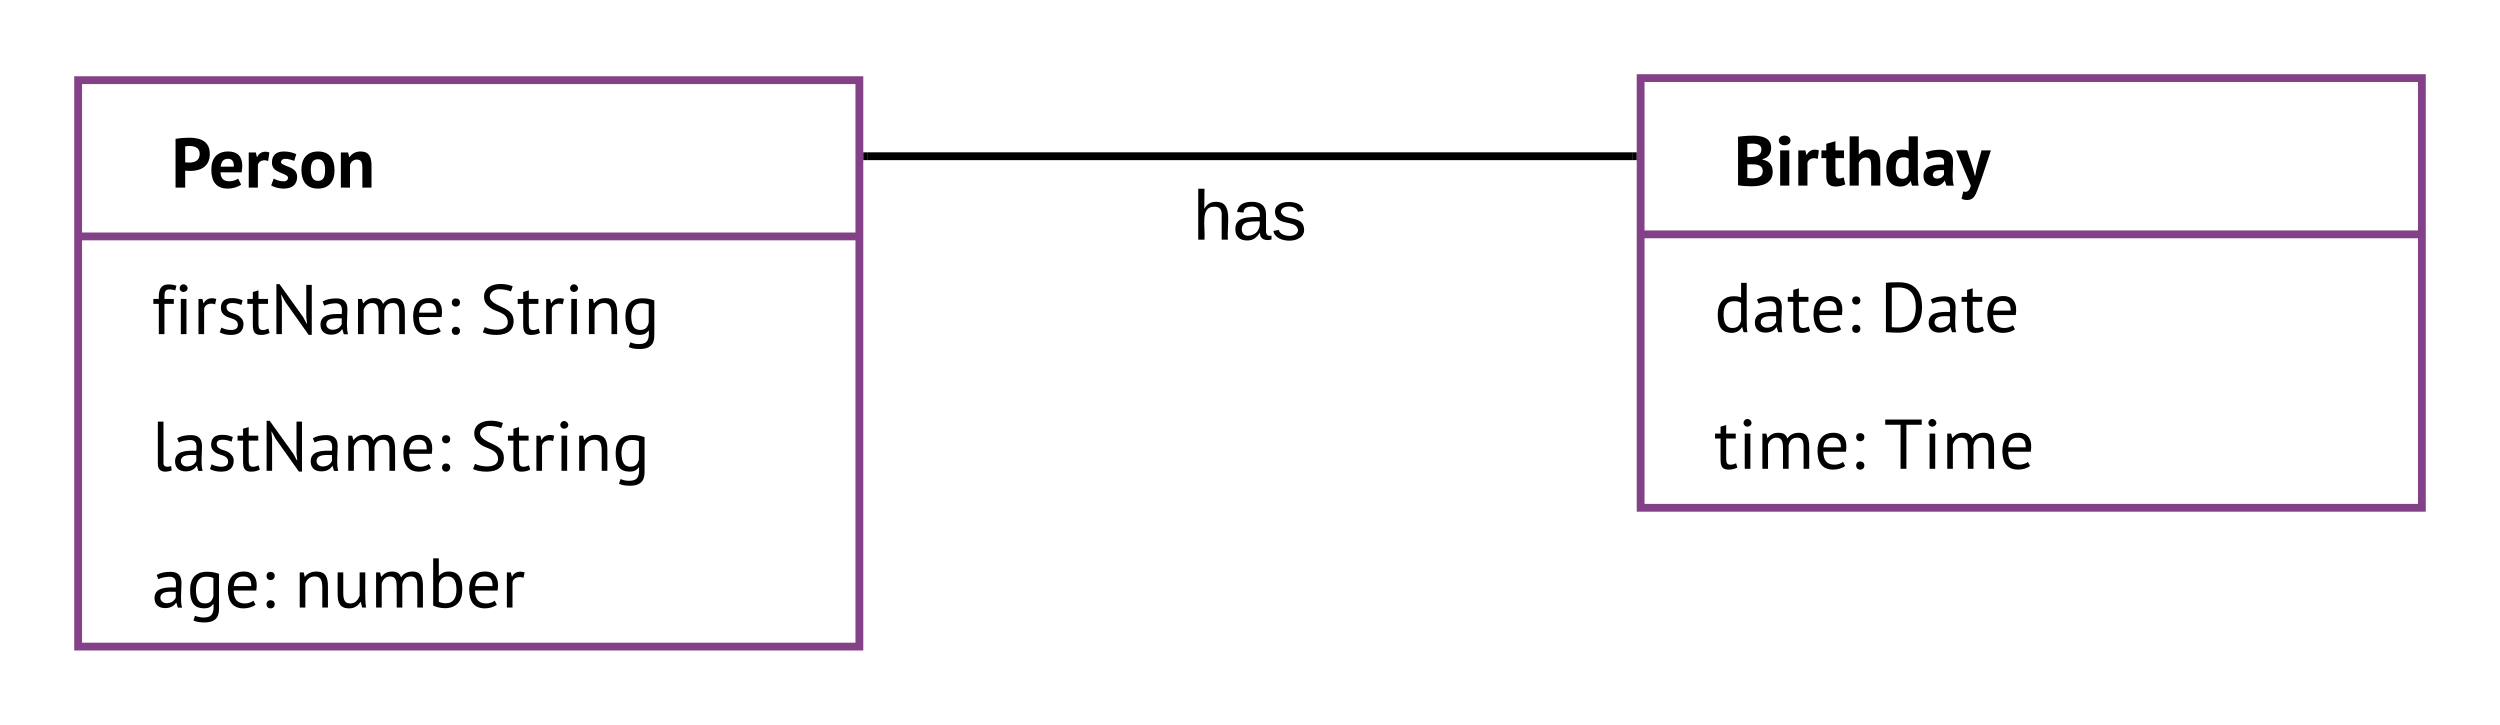 <svg xmlns="http://www.w3.org/2000/svg" xmlns:xlink="http://www.w3.org/1999/xlink" xmlns:lucid="lucid" width="640" height="185.53"><g transform="translate(-200 -199.475)" lucid:page-tab-id="0_0"><path d="M0 0h1870.4v1323.2H0z" fill="#fff"/><path d="M220 220h200v145H220z" fill="#fff"/><path d="M220 220h200v145H220zM220 260h200" stroke="#834187" stroke-width="2" fill="none"/><use xlink:href="#a" transform="matrix(1,0,0,1,230,220) translate(13.86 27.506)"/><use xlink:href="#b" transform="matrix(1,0,0,1,225,262.5) translate(13.86 22.506)"/><use xlink:href="#c" transform="matrix(1,0,0,1,225,262.5) translate(97.776 22.506)"/><use xlink:href="#d" transform="matrix(1,0,0,1,225,297.5) translate(13.86 22.506)"/><use xlink:href="#c" transform="matrix(1,0,0,1,225,297.5) translate(95.274 22.506)"/><use xlink:href="#e" transform="matrix(1,0,0,1,225,332.5) translate(13.86 22.506)"/><use xlink:href="#f" transform="matrix(1,0,0,1,225,332.5) translate(50.346 22.506)"/><path d="M620 219.47h200v110H620z" fill="#fff"/><path d="M620 219.47h200v110H620zM620 259.47h200" stroke="#834187" stroke-width="2" fill="none"/><use xlink:href="#g" transform="matrix(1,0,0,1,630,219.475) translate(13.86 27.506)"/><use xlink:href="#h" transform="matrix(1,0,0,1,625,261.975) translate(13.86 22.506)"/><use xlink:href="#i" transform="matrix(1,0,0,1,625,261.975) translate(56.268 22.506)"/><use xlink:href="#j" transform="matrix(1,0,0,1,625,296.975) translate(13.86 22.506)"/><use xlink:href="#k" transform="matrix(1,0,0,1,625,296.975) translate(57.294 22.506)"/><path d="M422 239.47h196" stroke="#000" stroke-width="2" fill="none"/><path d="M422.03 240.47H421v-2h1.03zM619 240.47h-1.03v-2H619z"/><path d="M500 240h40v32.24h-40z" stroke="#000" stroke-opacity="0" stroke-width="2" fill="#fff" fill-opacity="0"/><g><use xlink:href="#l" transform="matrix(1,0,0,1,505,245) translate(0.5 15.838)"/></g><defs><path d="M547-478c0 191-151 258-350 237V0H60v-693c55-11 127-17 193-17 172 0 294 58 294 232zm-144-2c0-106-104-123-206-107v227c108 15 206-7 206-120" id="m"/><path d="M291-90c49 0 97-19 123-38l43 85c-40 32-117 57-191 57C103 14 34-89 33-250c-2-167 81-264 240-264 129 0 199 68 200 202 0 33-4 65-10 95H163c5 84 39 127 128 127zm61-208c5-67-19-112-81-112-71-1-98 47-105 112h186" id="n"/><path d="M177-434c23-61 95-96 173-66l-17 122c-64-28-134-1-146 55V0H57v-500h101l15 66h4" id="o"/><path d="M200-90c53 9 88-53 47-80-80-53-213-55-211-192 2-102 65-152 171-152 67 0 135 17 175 39l-29 94c-31-11-84-29-129-29-54 0-78 51-41 74 81 50 213 53 211 187-2 110-75 163-194 163C133 14 65-7 25-31l36-97c31 17 89 40 139 38" id="p"/><path d="M269 14C107 14 36-88 33-250c-2-161 81-264 236-264 162 0 233 102 235 264 2 161-80 264-235 264zm0-418c-78 0-104 61-102 154 1 82 21 154 102 154 80 0 101-62 101-154 0-83-21-154-101-154" id="q"/><path d="M338-514c121 0 155 79 155 203V0H363v-284c-1-72-12-113-77-115-52-1-86 36-99 75V0H57v-500h103l15 66h4c32-43 81-80 159-80" id="r"/><g id="a"><use transform="matrix(0.018,0,0,0.018,0,0)" xlink:href="#m"/><use transform="matrix(0.018,0,0,0.018,9.648,0)" xlink:href="#n"/><use transform="matrix(0.018,0,0,0.018,18.792,0)" xlink:href="#o"/><use transform="matrix(0.018,0,0,0.018,25.11,0)" xlink:href="#p"/><use transform="matrix(0.018,0,0,0.018,32.706,0)" xlink:href="#q"/><use transform="matrix(0.018,0,0,0.018,42.372,0)" xlink:href="#r"/></g><path d="M251-636c-75-3-71 63-71 136h133v70H180V0h-80v-430H22v-70h78c-5-124 22-209 143-206 47 1 73 5 108 19l-18 67c-26-12-50-15-82-16" id="s"/><path d="M94-500h80V0H94v-500zm38-99c-31 0-55-23-55-53s24-56 55-56 58 26 58 56-28 53-58 53" id="t"/><path d="M152-439c26-60 97-88 178-61l-17 77c-74-29-156 5-156 73V0H77v-500h56l15 61h4" id="u"/><path d="M63-93c59 36 240 71 234-43-5-91-121-82-179-124-34-24-62-54-62-113 0-97 59-138 155-139 66-1 112 13 154 32l-19 66c-52-26-221-63-210 39 9 83 124 74 178 118 33 27 64 57 63 118-3 103-68 149-174 151C134 13 81-3 39-25" id="v"/><path d="M200 12C109 10 89-39 89-138v-292H11v-70h78v-99l80-23v122h136v70H169v277c1 59 6 93 57 95 38 1 55-9 84-20l18 61c-35 17-77 30-128 29" id="w"/><path d="M211-458l-54-101h-4l10 101V0H85v-711h44l335 467 52 96h5l-11-96v-456h78V11h-44" id="x"/><path d="M422-354c0 120-19 253 8 356h-59l-21-70h-5C315-22 265 8 189 8 98 8 39-43 39-134c0-147 152-157 302-151 10-93 1-159-99-153-57 4-110 14-148 35l-25-60c48-30 118-45 194-45 108-1 159 51 159 154zM122-142c-2 47 40 81 89 80 67-1 109-32 130-79v-83c-95-3-214-10-219 82" id="y"/><path d="M568-442c-74 2-103 45-118 108V0h-80v-283c0-87-6-159-94-159-65 0-104 47-119 98V0H77v-500h56l15 61h4c37-41 77-74 155-73 72 1 105 26 126 83 28-48 82-81 155-83 130-3 155 82 155 212V0h-80v-301c1-83-12-143-95-141" id="z"/><path d="M293-58c43 0 98-19 119-40l30 58C404-9 338 12 270 12 112 10 51-92 49-250c-1-159 70-258 220-262 155-4 211 110 184 270H132c0 116 45 184 161 184zm88-247c1-92-30-137-111-137-89 0-129 46-137 137h248" id="A"/><path d="M148-391c-34 0-57-24-57-58 0-35 22-58 57-58s60 22 59 58c0 34-24 58-59 58zm0 403c-34 0-57-24-57-58 0-35 22-58 57-58s60 22 59 58c0 34-24 58-59 58" id="B"/><g id="b"><use transform="matrix(0.018,0,0,0.018,0,0)" xlink:href="#s"/><use transform="matrix(0.018,0,0,0.018,5.742,0)" xlink:href="#t"/><use transform="matrix(0.018,0,0,0.018,10.566,0)" xlink:href="#u"/><use transform="matrix(0.018,0,0,0.018,16.686,0)" xlink:href="#v"/><use transform="matrix(0.018,0,0,0.018,24.264,0)" xlink:href="#w"/><use transform="matrix(0.018,0,0,0.018,30.366,0)" xlink:href="#x"/><use transform="matrix(0.018,0,0,0.018,42.48,0)" xlink:href="#y"/><use transform="matrix(0.018,0,0,0.018,51.408,0)" xlink:href="#z"/><use transform="matrix(0.018,0,0,0.018,66.024,0)" xlink:href="#A"/><use transform="matrix(0.018,0,0,0.018,75.168,0)" xlink:href="#B"/></g><path d="M74-100c89 50 337 72 327-78-8-132-168-134-251-198-46-36-87-77-87-158 0-190 253-210 408-146l-25 73c-38-17-105-31-168-31-104 0-173 93-107 164 94 102 313 99 313 289C484-48 386 9 246 12 162 13 95-2 46-25" id="C"/><path d="M313-512c130 0 165 79 165 210V0h-80v-285c-2-94-16-155-105-157-72-1-118 46-136 100V0H77v-500h56l15 61h4c32-42 86-73 161-73" id="D"/><path d="M290-509c71-1 121 13 170 30V23c0 132-72 189-204 189-71 0-115-8-159-27l21-68c37 13 69 25 124 25 122 0 148-66 139-191h-4c-28 39-65 61-132 60C95 9 50-86 49-248c-1-166 78-261 241-261zM132-249c2 104 25 190 127 190 75 0 106-39 121-105v-256c-27-13-61-19-102-19-103 0-147 74-146 190" id="E"/><g id="c"><use transform="matrix(0.018,0,0,0.018,0,0)" xlink:href="#C"/><use transform="matrix(0.018,0,0,0.018,9.558,0)" xlink:href="#w"/><use transform="matrix(0.018,0,0,0.018,15.66,0)" xlink:href="#u"/><use transform="matrix(0.018,0,0,0.018,21.78,0)" xlink:href="#t"/><use transform="matrix(0.018,0,0,0.018,26.604,0)" xlink:href="#D"/><use transform="matrix(0.018,0,0,0.018,36.45,0)" xlink:href="#E"/></g><path d="M189 12C123 10 86-25 86-100v-600h80v577c-10 72 59 74 108 54l9 63c-18 10-66 18-94 18" id="F"/><g id="d"><use transform="matrix(0.018,0,0,0.018,0,0)" xlink:href="#F"/><use transform="matrix(0.018,0,0,0.018,5.256,0)" xlink:href="#y"/><use transform="matrix(0.018,0,0,0.018,14.184,0)" xlink:href="#v"/><use transform="matrix(0.018,0,0,0.018,21.762,0)" xlink:href="#w"/><use transform="matrix(0.018,0,0,0.018,27.864,0)" xlink:href="#x"/><use transform="matrix(0.018,0,0,0.018,39.978,0)" xlink:href="#y"/><use transform="matrix(0.018,0,0,0.018,48.906,0)" xlink:href="#z"/><use transform="matrix(0.018,0,0,0.018,63.522,0)" xlink:href="#A"/><use transform="matrix(0.018,0,0,0.018,72.666,0)" xlink:href="#B"/></g><g id="e"><use transform="matrix(0.018,0,0,0.018,0,0)" xlink:href="#y"/><use transform="matrix(0.018,0,0,0.018,8.928,0)" xlink:href="#E"/><use transform="matrix(0.018,0,0,0.018,18.594,0)" xlink:href="#A"/><use transform="matrix(0.018,0,0,0.018,27.738,0)" xlink:href="#B"/></g><path d="M232 12C103 12 68-68 69-198v-302h80v285c0 87 12 158 98 157 78-1 111-51 135-108v-334h80c4 166-10 350 11 500h-55l-20-79h-5c-31 50-80 91-161 91" id="G"/><path d="M247 9C183 10 114-8 77-29v-671h80v249h4c28-36 76-61 136-61 144 0 194 97 194 254C491-91 407 8 247 9zm161-268c-2-100-27-183-125-183-74 0-109 46-126 107v252c24 14 63 22 102 22 105 0 151-78 149-198" id="H"/><g id="f"><use transform="matrix(0.018,0,0,0.018,0,0)" xlink:href="#D"/><use transform="matrix(0.018,0,0,0.018,9.846,0)" xlink:href="#G"/><use transform="matrix(0.018,0,0,0.018,19.548,0)" xlink:href="#z"/><use transform="matrix(0.018,0,0,0.018,34.164,0)" xlink:href="#H"/><use transform="matrix(0.018,0,0,0.018,43.884,0)" xlink:href="#A"/><use transform="matrix(0.018,0,0,0.018,53.028,0)" xlink:href="#u"/></g><path d="M60-695c185-21 473-52 471 158-1 92-49 143-125 162v6c89 16 147 67 147 172C553-34 410 14 236 10 176 9 111 6 60-5v-690zm132 586c98 16 219 8 219-95 1-107-113-99-219-98v193zm200-400c5-96-111-93-200-84v187c105 7 195-13 200-103" id="I"/><path d="M68-500h130V0H68v-500zm62-73c-46 0-81-26-81-68s35-70 81-70c45 0 85 29 85 70 0 42-40 68-85 68" id="J"/><path d="M208 14C110 12 74-35 74-138v-252H5v-110h69v-94l130-37v131h122v110H204v192c2 58 2 97 50 97 30 0 44-6 67-16l23 100c-34 16-86 31-136 31" id="K"/><path d="M339-514c122 0 154 79 154 203V0H363v-284c-2-74-11-115-79-115-48 0-88 39-97 80V0H57v-700h130v256h4c32-41 74-70 148-70" id="L"/><path d="M261-512c41 0 62 4 91 15v-203h130v524c0 66 0 116 10 177h-93l-18-65h-4c-25 45-77 80-146 78C90 11 33-84 33-242c0-161 72-270 228-270zm-94 274c0 76 22 141 94 142 54 0 79-28 91-72v-212c-20-15-39-23-75-22-89 3-110 60-110 164" id="M"/><path d="M306-378c-38-49-172-17-221 4l-31-97c53-24 132-39 210-39 122 0 181 55 180 175-1 112-20 242 11 336H349l-21-69h-5c-28 41-74 78-147 76C81 5 23-45 23-138c0-142 140-164 291-160 5-37 4-65-8-80zM157-158c-3 37 24 59 62 59 49 0 79-27 96-55v-65c-71-4-153-3-158 61" id="N"/><path d="M147-500c36 120 82 230 110 359h6c19-130 60-239 89-359h134C423-317 367-125 298 54c-28 72-55 151-146 151-35 0-62-6-83-17L93 84c63 20 96-24 107-84L-9-500h156" id="O"/><g id="g"><use transform="matrix(0.018,0,0,0.018,0,0)" xlink:href="#I"/><use transform="matrix(0.018,0,0,0.018,10.638,0)" xlink:href="#J"/><use transform="matrix(0.018,0,0,0.018,15.48,0)" xlink:href="#o"/><use transform="matrix(0.018,0,0,0.018,22.338,0)" xlink:href="#K"/><use transform="matrix(0.018,0,0,0.018,28.62,0)" xlink:href="#L"/><use transform="matrix(0.018,0,0,0.018,38.43,0)" xlink:href="#M"/><use transform="matrix(0.018,0,0,0.018,48.132,0)" xlink:href="#N"/><use transform="matrix(0.018,0,0,0.018,57.06,0)" xlink:href="#O"/></g><path d="M276-509c50 0 69 4 105 17v-208h80v528c1 67-1 118 10 174h-54l-20-71h-4c-25 44-78 82-147 81C97 8 50-86 49-248c-1-159 77-260 227-261zM132-248c1 104 26 190 127 190 75 0 108-41 122-107v-248c-27-20-53-26-102-26-105 0-148 72-147 191" id="P"/><g id="h"><use transform="matrix(0.018,0,0,0.018,0,0)" xlink:href="#P"/><use transform="matrix(0.018,0,0,0.018,9.684,0)" xlink:href="#y"/><use transform="matrix(0.018,0,0,0.018,18.612,0)" xlink:href="#w"/><use transform="matrix(0.018,0,0,0.018,24.516,0)" xlink:href="#A"/><use transform="matrix(0.018,0,0,0.018,33.66,0)" xlink:href="#B"/></g><path d="M262 9C206 9 136 6 85 1v-701c55-8 125-8 187-8 221 0 326 133 326 353C598-133 489 9 262 9zm248-364c0-173-76-287-264-279-26 1-55 2-78 5v560c27 3 67 4 96 4 176 0 246-117 246-290" id="Q"/><g id="i"><use transform="matrix(0.018,0,0,0.018,0,0)" xlink:href="#Q"/><use transform="matrix(0.018,0,0,0.018,11.772,0)" xlink:href="#y"/><use transform="matrix(0.018,0,0,0.018,20.7,0)" xlink:href="#w"/><use transform="matrix(0.018,0,0,0.018,26.604,0)" xlink:href="#A"/></g><g id="j"><use transform="matrix(0.018,0,0,0.018,0,0)" xlink:href="#w"/><use transform="matrix(0.018,0,0,0.018,6.102,0)" xlink:href="#t"/><use transform="matrix(0.018,0,0,0.018,10.926,0)" xlink:href="#z"/><use transform="matrix(0.018,0,0,0.018,25.542,0)" xlink:href="#A"/><use transform="matrix(0.018,0,0,0.018,34.686,0)" xlink:href="#B"/></g><path d="M537-626H319V0h-83v-626H18v-74h519v74" id="R"/><g id="k"><use transform="matrix(0.018,0,0,0.018,0,0)" xlink:href="#R"/><use transform="matrix(0.018,0,0,0.018,9.99,0)" xlink:href="#t"/><use transform="matrix(0.018,0,0,0.018,14.814,0)" xlink:href="#z"/><use transform="matrix(0.018,0,0,0.018,29.43,0)" xlink:href="#A"/></g><path d="M106-169C34-169 62-67 57 0H25v-261h32l-1 103c12-21 28-36 61-36 89 0 53 116 60 194h-32v-121c2-32-8-49-39-48" id="S"/><path d="M141-36C126-15 110 5 73 4 37 3 15-17 15-53c-1-64 63-63 125-63 3-35-9-54-41-54-24 1-41 7-42 31l-33-3c5-37 33-52 76-52 45 0 72 20 72 64v82c-1 20 7 32 28 27v20c-31 9-61-2-59-35zM48-53c0 20 12 33 32 33 41-3 63-29 60-74-43 2-92-5-92 41" id="T"/><path d="M135-143c-3-34-86-38-87 0 15 53 115 12 119 90S17 21 10-45l28-5c4 36 97 45 98 0-10-56-113-15-118-90-4-57 82-63 122-42 12 7 21 19 24 35" id="U"/><g id="l"><use transform="matrix(0.05,0,0,0.05,0,0)" xlink:href="#S"/><use transform="matrix(0.05,0,0,0.05,10,0)" xlink:href="#T"/><use transform="matrix(0.05,0,0,0.05,20,0)" xlink:href="#U"/></g></defs></g></svg>